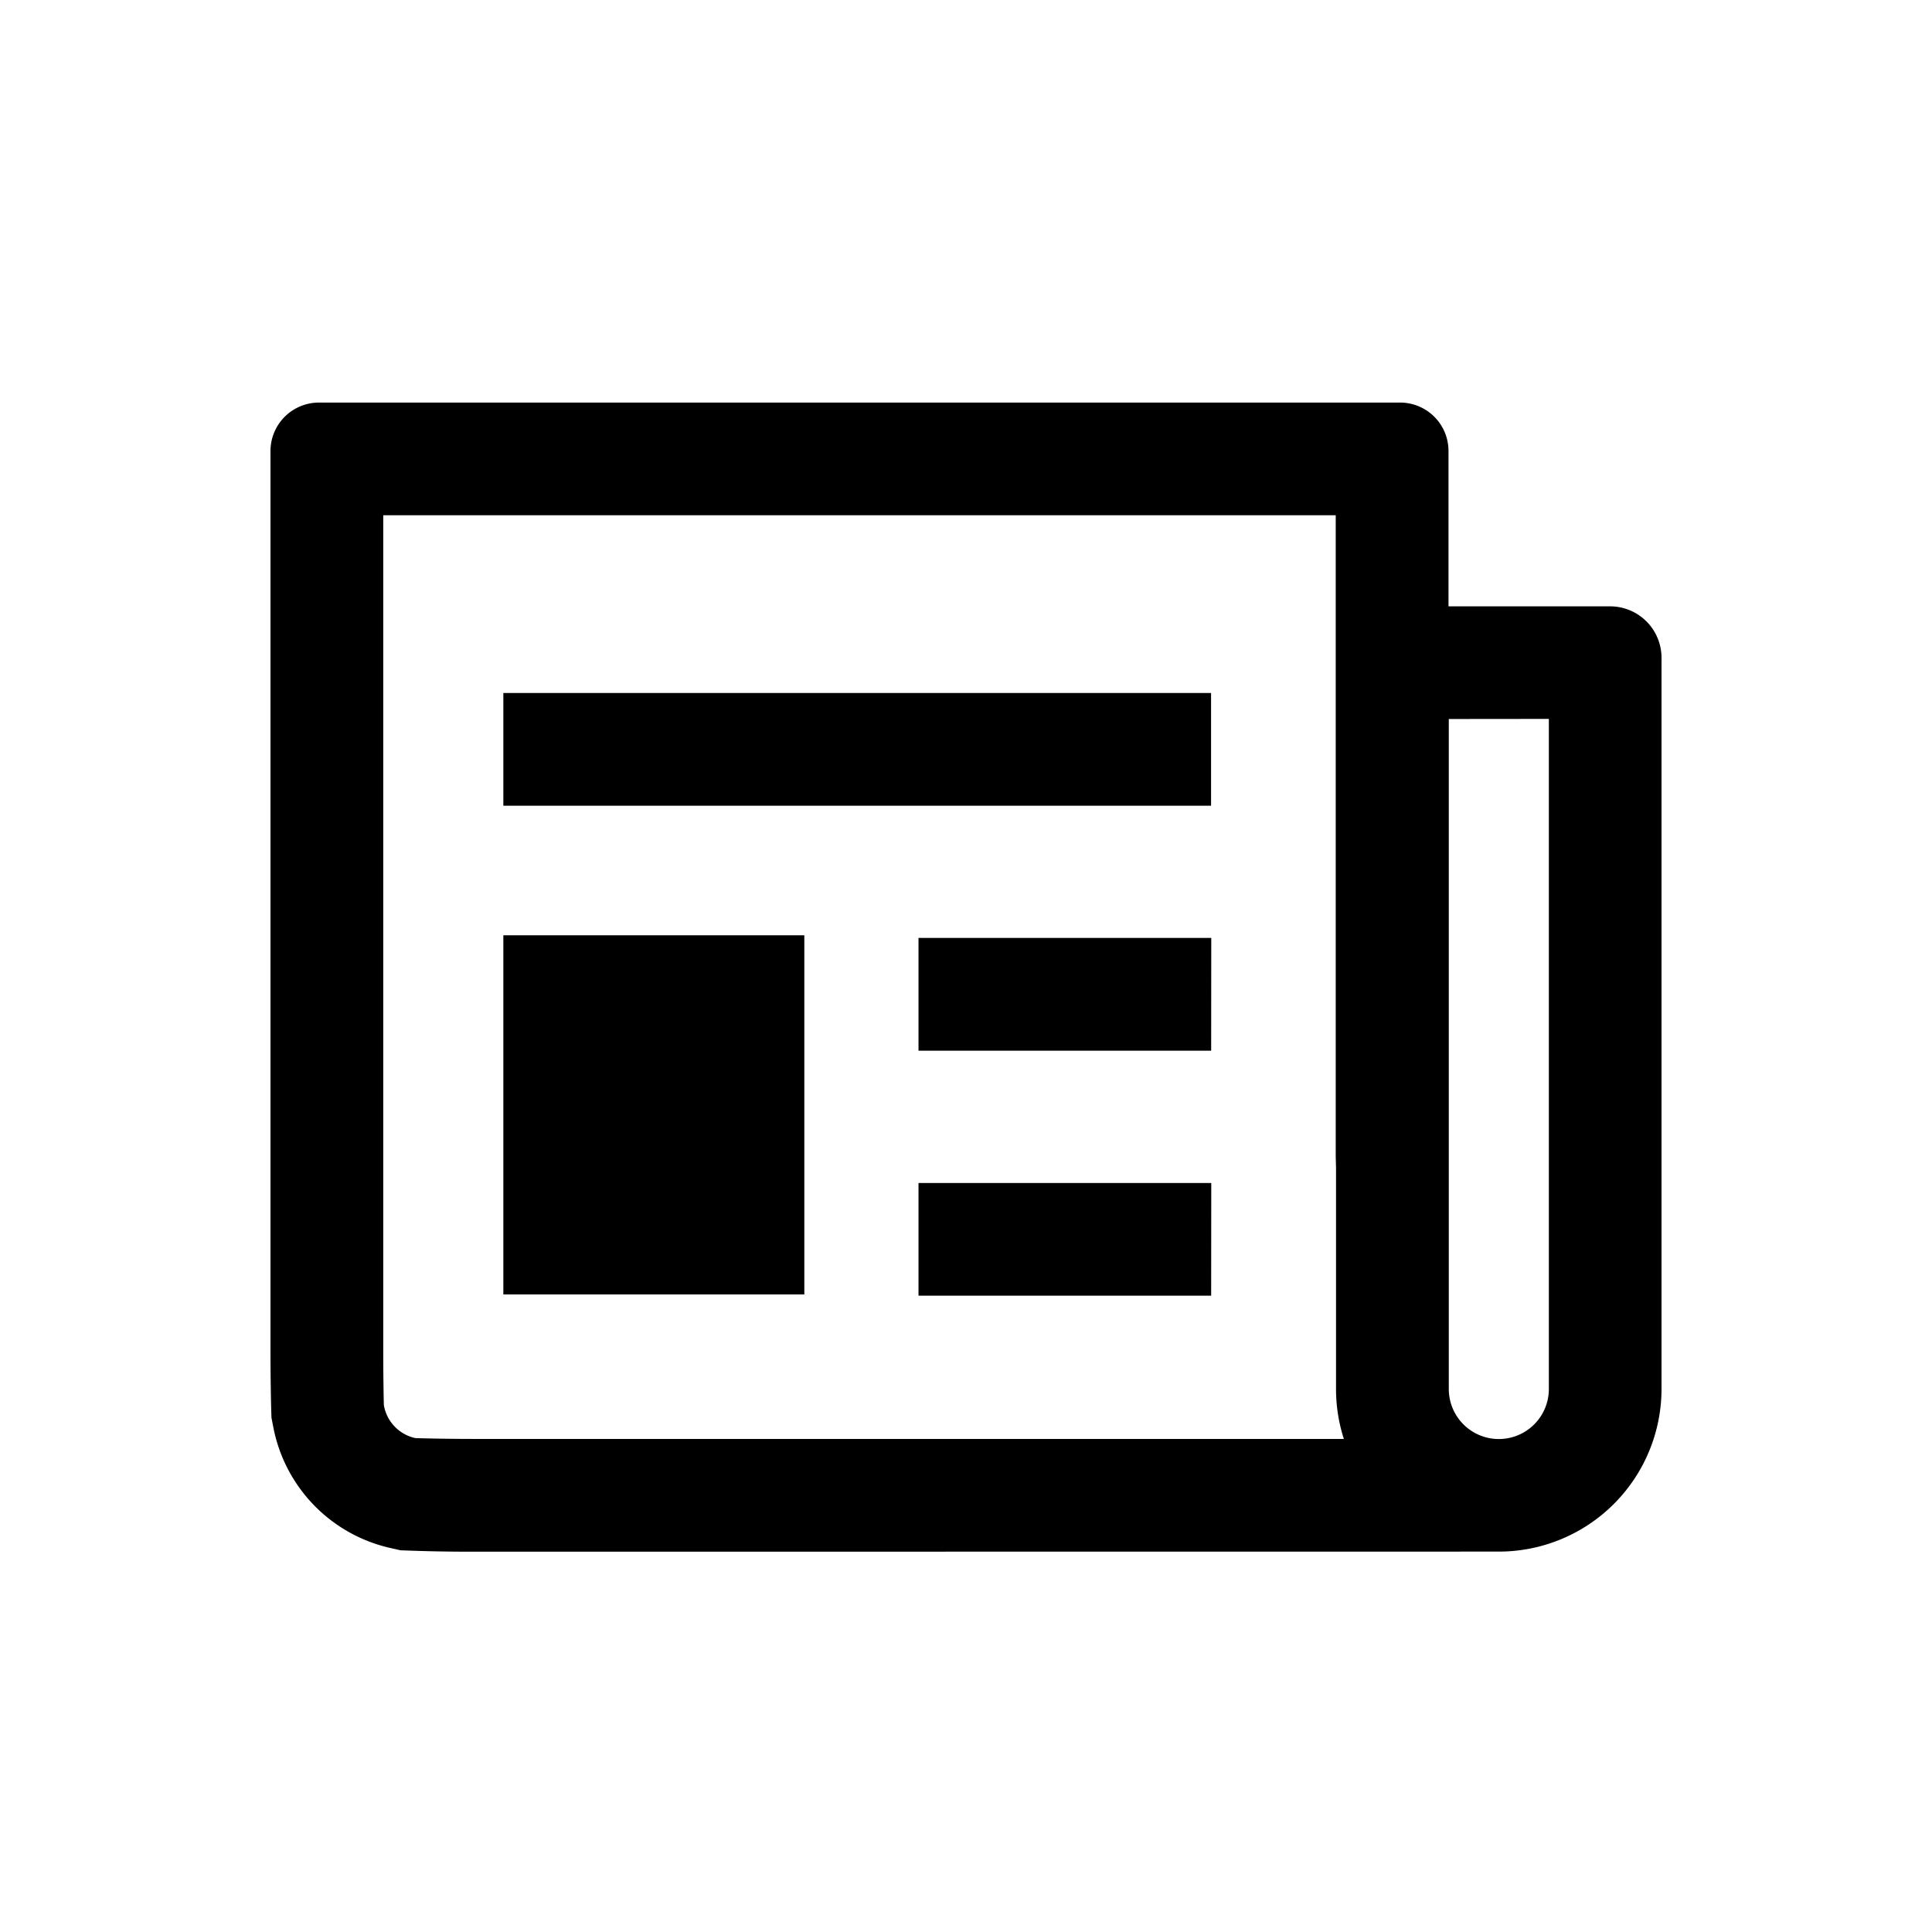 <svg width="800" height="800" viewBox="-2 0 19 19" xmlns="http://www.w3.org/2000/svg" class="cf-icon-svg"><path d="M2.644 15.26a17 17 0 0 1-.706-.014l-.11-.025a1.51 1.51 0 0 1-1.14-1.185l-.018-.092c-.005-.106-.01-.406-.01-.667V4.434a.477.477 0 0 1 .476-.475H11.77a.476.476 0 0 1 .475.475v1.529h1.591a.506.506 0 0 1 .504.504v7.192a1.6 1.6 0 0 1-1.6 1.6zm0-1.109h8.572a1.6 1.6 0 0 1-.077-.491v-2.174l-.003-.109v-6.31H1.769v8.21c0 .218.003.43.006.544l.002.008a.4.4 0 0 0 .3.312l.01.002c.133.004.358.008.557.008M9.91 6.815H2.95v1.109h6.96zm-4 2.383H2.95v3.532h2.96zm4.002.026H7.033v1.109h2.878zm0 2.41H7.033v1.108h2.878zm2.336-4.563v6.589a.492.492 0 0 0 .984 0V7.07z"/></svg>